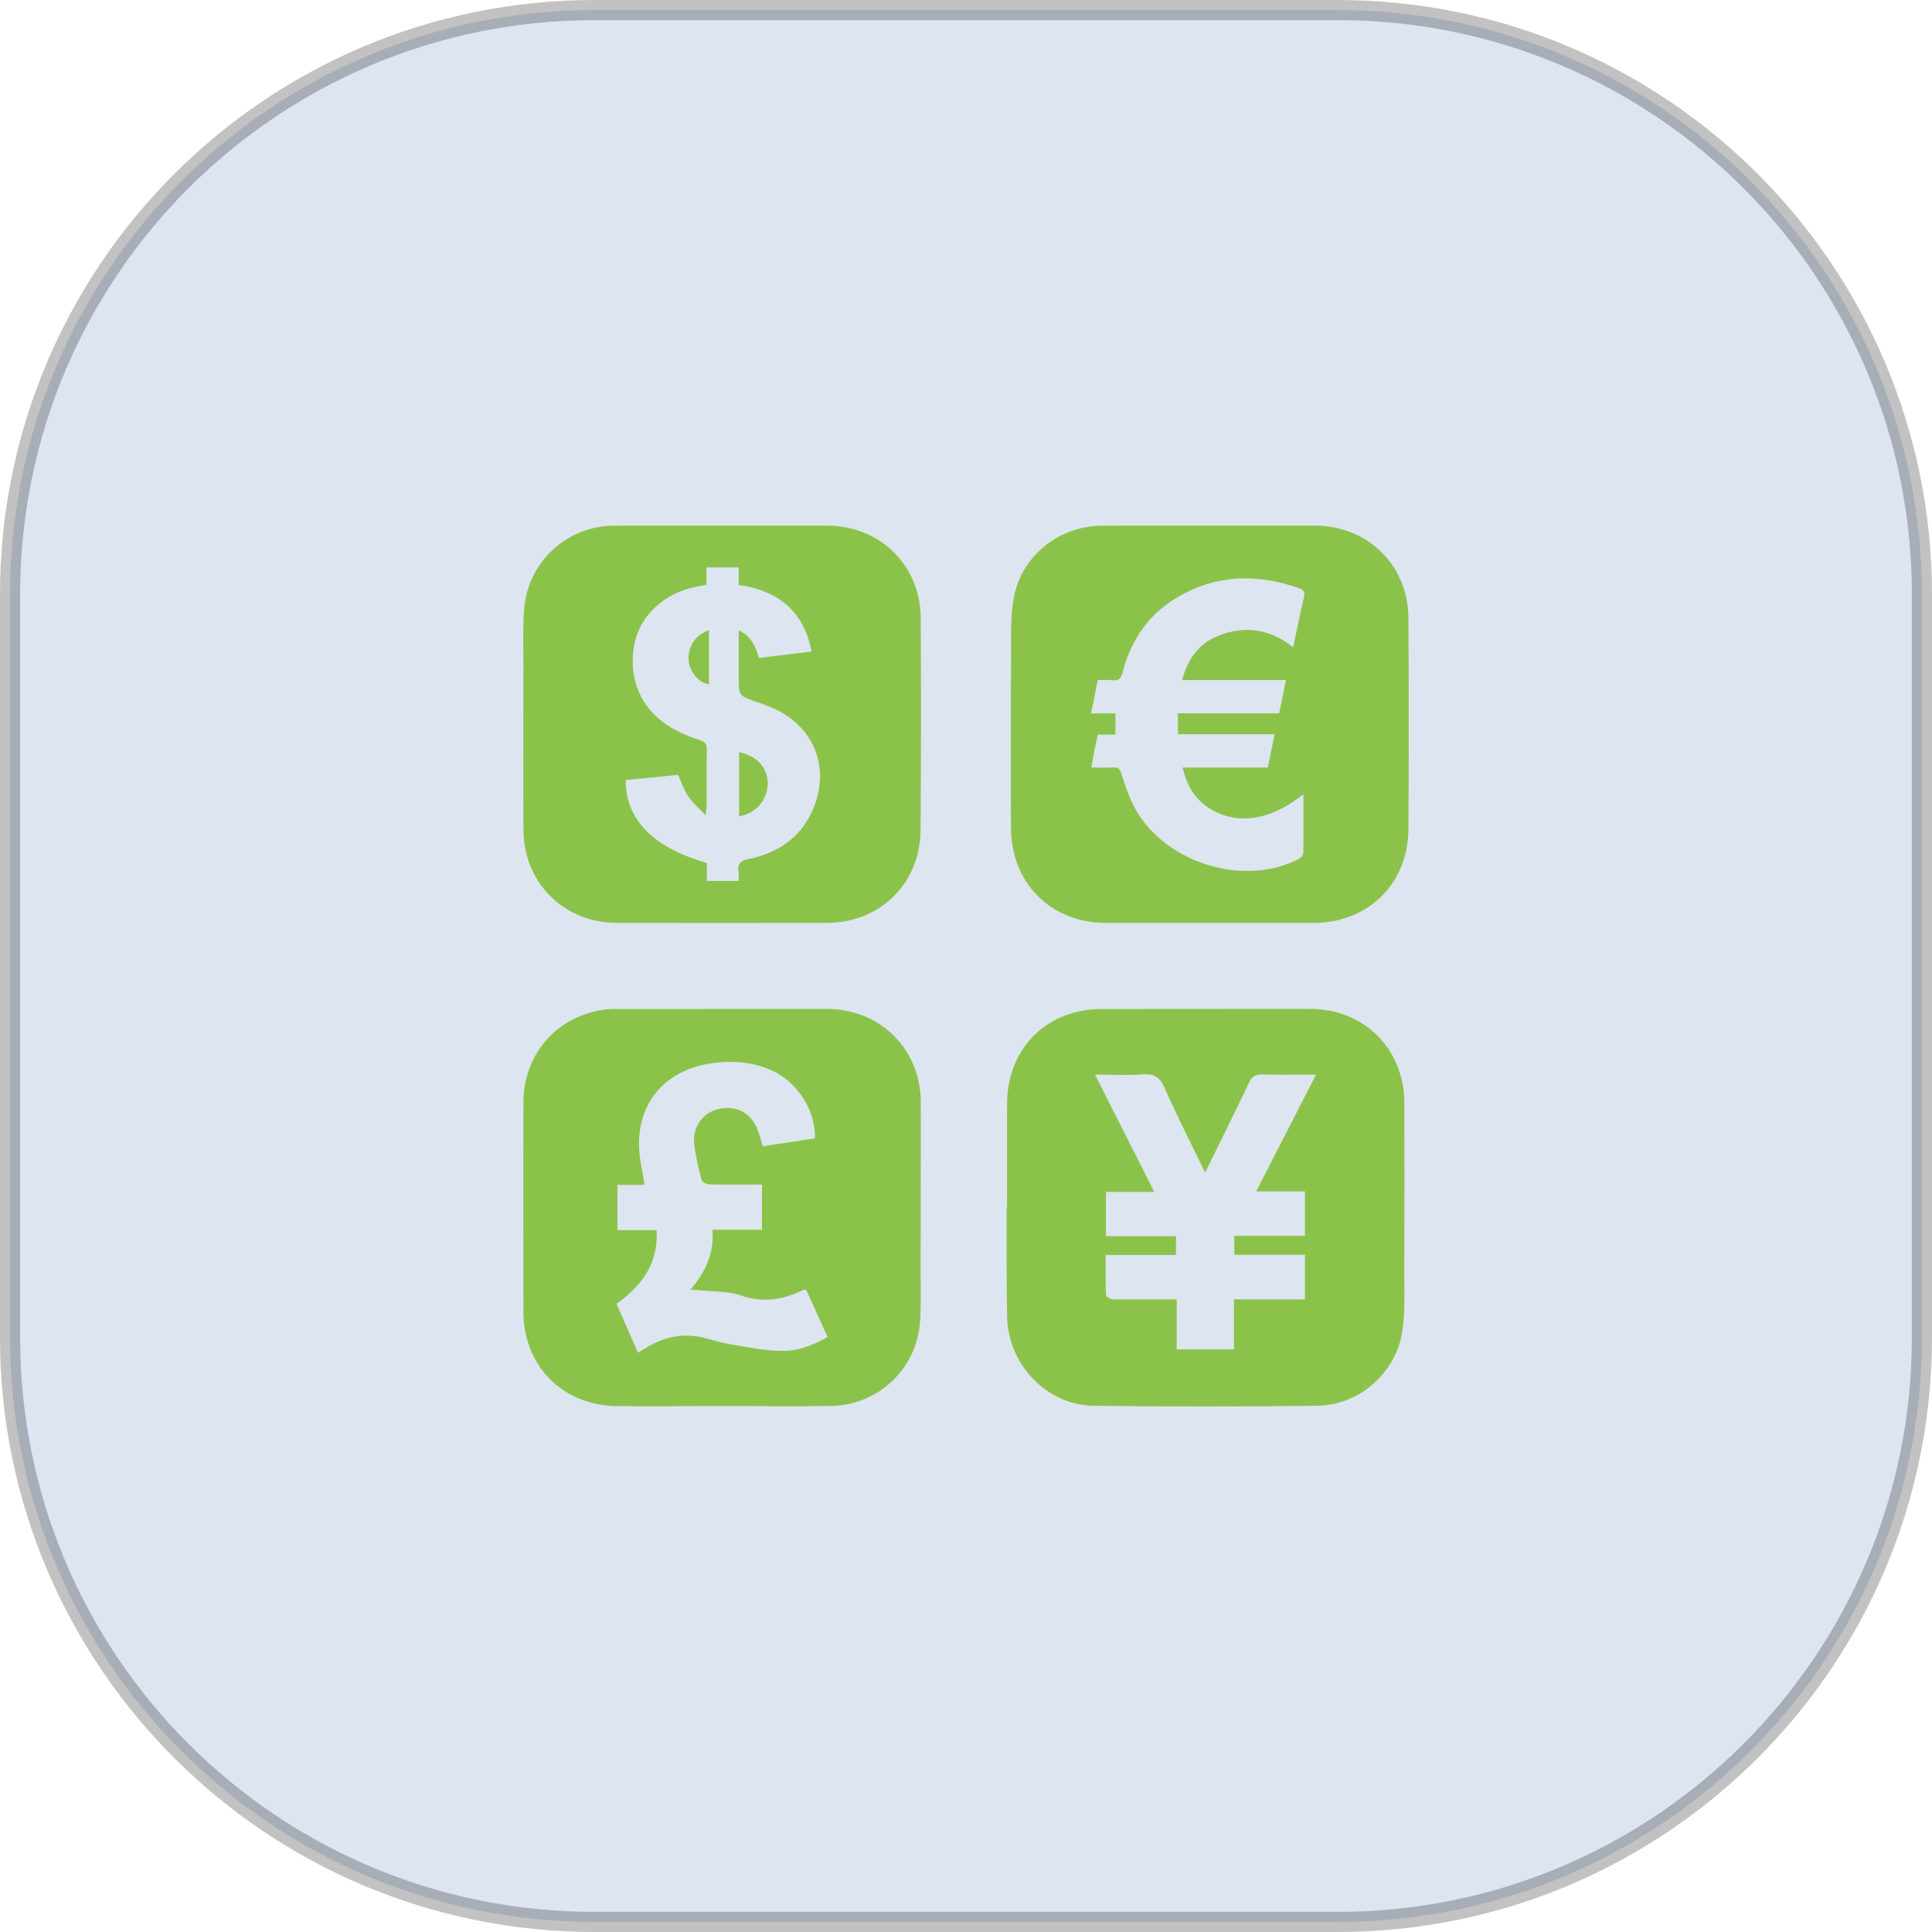 <svg xmlns="http://www.w3.org/2000/svg" width="48" height="48" version="1.1" viewBox="0 0 48 48"><g fill="none" fill-rule="evenodd" stroke="none" stroke-width="1"><path fill="#dde5f0" stroke="#000" stroke-opacity=".24" stroke-width=".5" d="M14.77.25C6.75.25.25 6.75.25 14.77v18.46c0 8.02 6.5 14.52 14.52 14.52h18.46c8.02 0 14.52-6.5 14.52-14.52V14.77c0-8.02-6.5-14.52-14.52-14.52H14.77z"/><path fill="#8BC34A" d="M32.56 25.067c1.326 0 2.324.993 2.33 2.323.005 1.364.004 2.728-.001 4.093-.001.514.024 1.035-.041 1.542-.137 1.059-1.06 1.889-2.126 1.9-1.847.022-3.695.025-5.542 0-1.181-.014-2.135-1.024-2.159-2.221l-.009-.675-.003-.675v-1.35h.011c0-.86-.002-1.721.001-2.582.004-1.375.984-2.353 2.354-2.353 1.729-.001 3.457-.003 5.185-.002zm-12.015 0c1.323 0 2.33.999 2.331 2.319.002 1.383-.001 2.767-.004 4.15-.001.454.018.909-.019 1.36a2.239 2.239 0 0 1-2.155 2.032c-.613.013-1.227.01-1.84.007l-.92-.003c-.86.004-1.721.006-2.581.003-1.37-.005-2.352-.988-2.353-2.357-.002-1.726-.004-3.451 0-5.177.003-1.203.803-2.133 1.982-2.312a2.1 2.1 0 0 1 .317-.02l5.242-.002zm-2.97 1.368c-1.146.209-1.802 1.08-1.685 2.238.017.164.046.328.078.499l.047.265h-.675v1.125h.972c.05.835-.375 1.387-.995 1.83l.534 1.216.203-.123c.456-.28.941-.377 1.465-.24.204.053.408.116.616.15.416.069.833.157 1.252.168.409.01.801-.128 1.175-.344l-.533-1.173c-.027-.005-.034-.01-.039-.007-.044.017-.087.033-.129.052-.463.215-.937.267-1.428.104a1.688 1.688 0 0 0-.347-.084c-.308-.03-.618-.047-.935-.07.325-.372.548-.796.556-1.313l-.006-.176h1.23V29.43c-.451 0-.881.005-1.31-.005-.066-.001-.176-.058-.189-.108-.077-.307-.161-.617-.185-.93a.78.78 0 0 1 .655-.843c.419-.076.769.124.926.537.049.127.08.26.121.398l1.296-.196c.027-.683-.433-1.405-1.074-1.69-.513-.226-1.051-.257-1.596-.158zm10.917.254l-.102.003c-.384.029-.772.007-1.185.007l.981 1.94.493.974h-1.203v1.098h1.741v.469H27.47v.665c0 .108.003.215.007.322.001.04.092.105.146.11.11.009.22.008.33.006l.166-.002h1.115v1.245h1.424v-1.243h1.764v-1.108h-1.756v-.47h1.756V29.6h-1.213l1.488-2.901c-.473 0-.903.01-1.332-.005-.182-.007-.264.057-.34.216-.354.746-.722 1.484-1.084 2.225-.337-.7-.69-1.393-1.006-2.103-.088-.198-.188-.303-.355-.334l-.088-.009zm.237-13.63h3.941c1.305 0 2.313.98 2.321 2.287a383.4 383.4 0 0 1 0 5.254c-.008 1.36-1.003 2.329-2.362 2.33h-5.143c-1.377-.001-2.365-.986-2.369-2.367-.004-1.483-.005-2.965.003-4.448.003-.428-.011-.866.071-1.282.206-1.044 1.132-1.768 2.197-1.772l1.34-.002zm-12.127-.001l1.35.002h2.601c1.304 0 2.314.983 2.321 2.288.011 1.758.009 3.516-.003 5.274-.009 1.324-1.003 2.303-2.324 2.306-1.741.004-3.481.004-5.222 0-1.317-.003-2.312-.993-2.32-2.312-.007-1.344-.003-2.687-.001-4.031.001-.487-.018-.977.019-1.462a2.245 2.245 0 0 1 2.229-2.062l1.35-.003zm1.75 1.04h-.799v.429c-.106.02-.196.039-.285.058-.823.176-1.407.755-1.522 1.508-.131.858.24 1.616 1.007 2.028.203.109.42.197.638.268.133.043.171.105.169.239-.007.47-.002.94-.004 1.41 0 .049-.011.098-.026.218-.172-.185-.324-.313-.431-.473-.107-.16-.169-.351-.252-.532-.436.044-.869.088-1.299.13-.007.925.6 1.596 1.797 1.993l.217.068v.445h.79c0-.082.01-.155-.002-.224-.037-.206.048-.278.251-.321.735-.152 1.304-.536 1.604-1.252.424-1.012.024-2.033-.972-2.482a4.851 4.851 0 0 0-.425-.165c-.42-.144-.453-.154-.456-.532V15.66c.316.146.421.406.505.687l1.306-.16c-.184-.958-.761-1.449-1.633-1.623l-.178-.03v-.436zm10.816.794c-.676.423-1.082 1.058-1.281 1.824-.037.14-.093.2-.241.184-.122-.013-.247-.003-.374-.003l-.108.547-.055.28h.604v.526h-.437c-.031.142-.061.27-.086.399-.026.134-.049.268-.076.42.197 0 .376.008.553-.001.113-.005.157.036.191.145.078.25.162.504.275.74.687 1.447 2.738 2.126 4.15 1.379.046-.025.096-.095.097-.145.002-.159.004-.317.004-.477v-.981c-.727.588-1.478.752-2.121.469-.428-.189-.696-.509-.835-.956l-.047-.173h2.117l.17-.828h-2.403v-.52h2.516l.084-.41.084-.415h-2.58c.135-.491.384-.87.826-1.067.683-.304 1.336-.22 1.934.252.089-.417.169-.826.266-1.231.031-.131.004-.192-.121-.235-1.079-.383-2.124-.337-3.106.277zm-10.806 3.795c.461.099.724.403.71.807a.826.826 0 0 1-.71.785zm-.748-3.028V17c-.248-.032-.48-.304-.505-.592a.72.72 0 0 1 .505-.75z"/></g></svg>